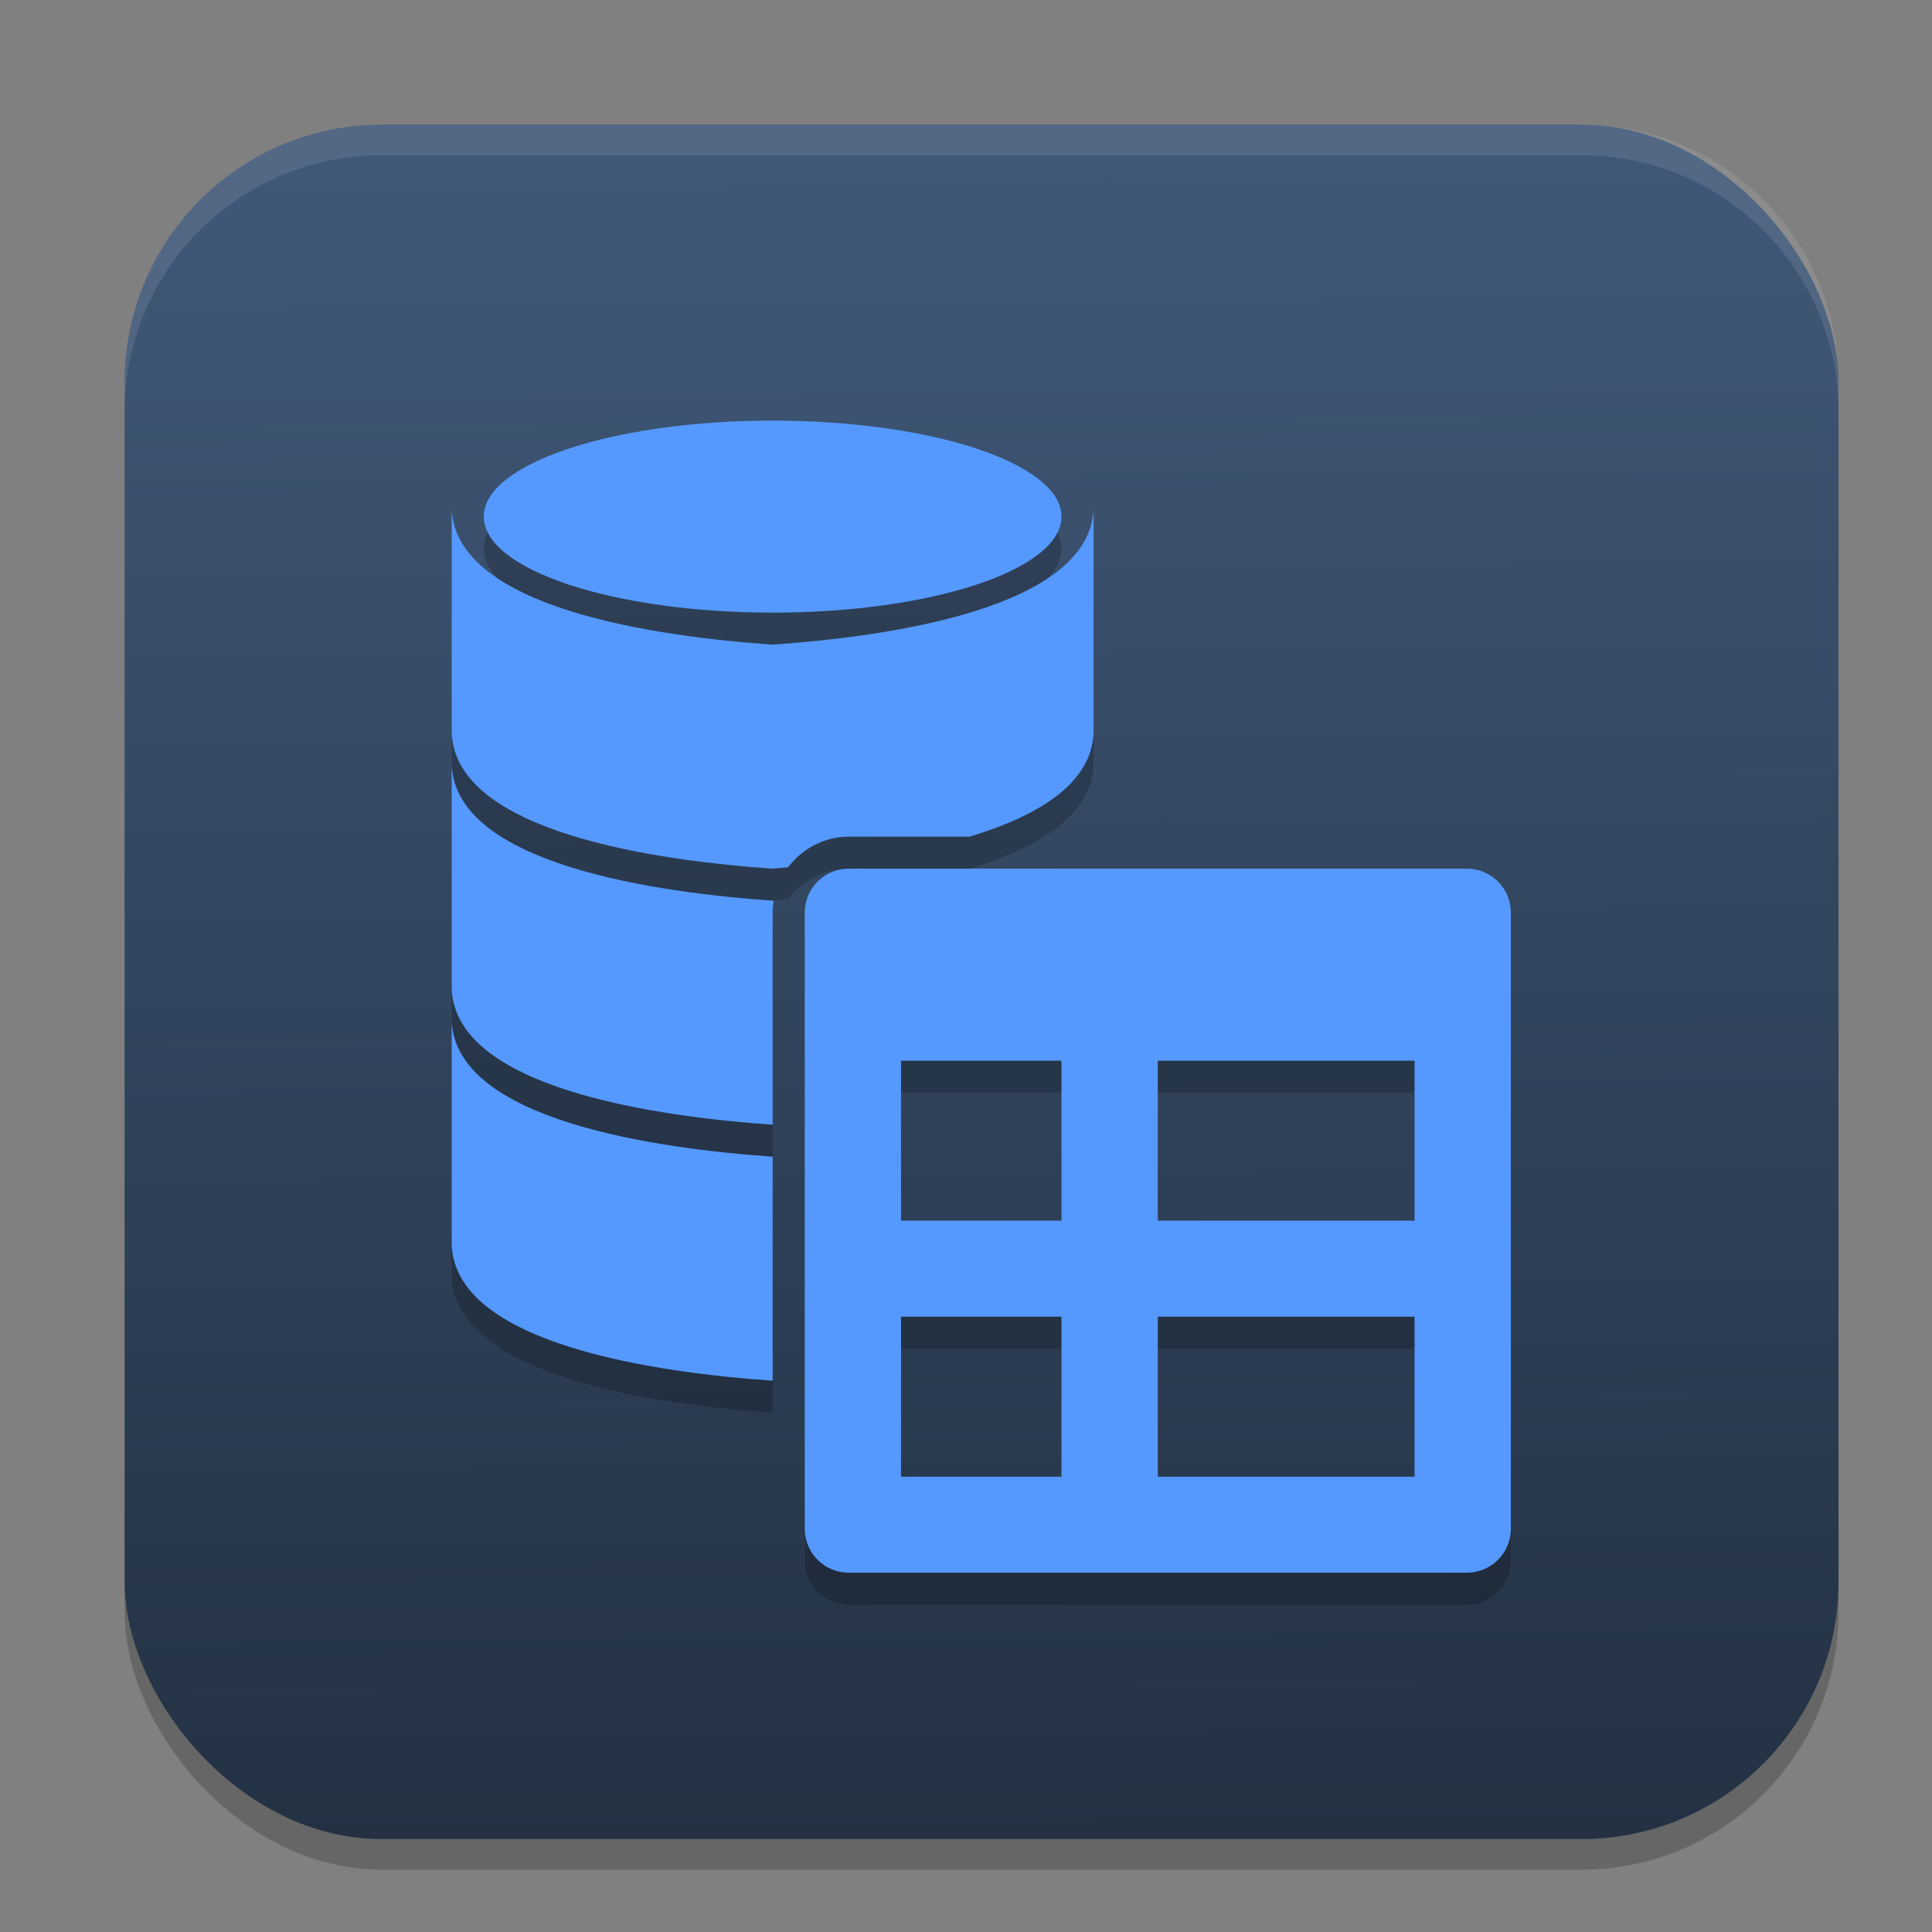 <?xml version="1.0" encoding="UTF-8" standalone="no"?>
<svg
   width="62"
   height="62"
   version="1.1"
   id="svg5"
   sodipodi:docname="datastudio.svg"
   inkscape:version="1.4 (unknown)"
   xmlns:inkscape="http://www.inkscape.org/namespaces/inkscape"
   xmlns:sodipodi="http://sodipodi.sourceforge.net/DTD/sodipodi-0.dtd"
   xmlns:xlink="http://www.w3.org/1999/xlink"
   xmlns="http://www.w3.org/2000/svg"
   xmlns:svg="http://www.w3.org/2000/svg">
  <rect width="100%" height="100%" fill="#808080" stroke="none"/>
  <defs
     id="defs5">
    <linearGradient
       id="linearGradient1"
       inkscape:collect="always">
      <stop
         style="stop-color:#233143;stop-opacity:1;"
         offset="0"
         id="stop1" />
      <stop
         style="stop-color:#405878;stop-opacity:1;"
         offset="1"
         id="stop2" />
    </linearGradient>
    <linearGradient
       id="paint1_linear_54_1200"
       x1="16"
       y1="26"
       x2="16"
       y2="6"
       gradientUnits="userSpaceOnUse"
       gradientTransform="matrix(3.04,0,0,3.042,35.821,133.834)">
      <stop
         stop-color="#5570FF"
         id="stop3" />
      <stop
         offset="1"
         stop-color="#4DD3FF"
         id="stop4" />
    </linearGradient>
    <linearGradient
       inkscape:collect="always"
       xlink:href="#linearGradient1"
       id="linearGradient2"
       x1="30.61"
       y1="59.018"
       x2="30.166"
       y2="4.982"
       gradientUnits="userSpaceOnUse" />
  </defs>
  <sodipodi:namedview
     id="namedview5"
     pagecolor="#ffffff"
     bordercolor="#000000"
     borderopacity="0.25"
     inkscape:showpageshadow="2"
     inkscape:pageopacity="0.0"
     inkscape:pagecheckerboard="0"
     inkscape:deskcolor="#d1d1d1"
     inkscape:zoom="11.6875"
     inkscape:cx="31.957219"
     inkscape:cy="36.064171"
     inkscape:window-width="1920"
     inkscape:window-height="996"
     inkscape:window-x="0"
     inkscape:window-y="0"
     inkscape:window-maximized="1"
     inkscape:current-layer="svg5"
     showgrid="false">
    <inkscape:grid
       id="grid1"
       units="px"
       originx="0"
       originy="0"
       spacingx="1"
       spacingy="1"
       empcolor="#0099e5"
       empopacity="0.302"
       color="#0099e5"
       opacity="0.149"
       empspacing="5"
       enabled="true"
       visible="false" />
  </sodipodi:namedview>
  <rect
     style="opacity:0.2;stroke-width:0.982"
     width="55"
     height="55.018"
     x="4"
     y="4.982"
     rx="8.25"
     ry="8.253"
     id="rect1" />
  <rect
     style="fill:url(#linearGradient2);stroke-width:0.982;fill-opacity:1"
     width="55"
     height="55.018"
     x="4"
     y="4"
     rx="8.25"
     ry="8.253"
     id="rect2" />
  <path
     style="opacity:0.1;fill:#ffffff;stroke-width:0.982"
     d="M 12.248,4 C 7.678,4 4,7.679 4,12.251 v 0.982 C 4,8.662 7.678,4.982 12.248,4.982 H 50.752 C 55.322,4.982 59,8.662 59,13.234 V 12.251 C 59,7.679 55.322,4 50.752,4 Z"
     id="path4" />
  <g
     id="g1"
     transform="matrix(1.03,0,0,1.027,-0.955,-53.257)">
    <path
       style="opacity:0.2"
       d="m 25,66 c -4.971,0 -9,1.343 -9,3 0,1.657 4.029,3 9,3 4.971,0 9,-1.343 9,-3 0,-1.657 -4.029,-3 -9,-3 z m -10,2.738 v 7 C 15.099,78.881 21.455,79.755 25,80 25.147,79.99 25.323,79.971 25.479,79.959 25.914,79.38 26.605,79 27.375,79 h 3.762 C 33.253,78.36 34.949,77.349 35,75.738 v -7 C 34.901,71.881 28.545,72.755 25,73 21.455,72.755 15.099,71.881 15,68.738 Z m 0,8 v 7 C 15.099,86.881 21.455,87.755 25,88 v -6.625 c 0,-0.128 0.013,-0.254 0.033,-0.377 C 25.023,80.999 25.01,80.999 25,81 21.455,80.755 15.099,79.881 15,76.738 Z M 27.375,80 C 26.613,80 26,80.613 26,81.375 v 19.25 c 0,0.762 0.613,1.375 1.375,1.375 h 19.25 C 47.387,102 48,101.387 48,100.625 V 81.375 C 48,80.613 47.387,80 46.625,80 Z M 15,84.738 v 7 C 15.099,94.881 21.455,95.755 25,96 V 89 C 21.455,88.755 15.099,87.881 15,84.738 Z M 29,86 h 5 v 5 h -5 z m 8,0 h 8 v 5 h -8 z m -8,8 h 5 v 5 h -5 z m 8,0 h 8 v 5 h -8 z"
       id="path2" />
    <path
       style="fill:#5599ff"
       d="M 27.375,79 C 26.613,79 26,79.613 26,80.375 v 19.25 c 0,0.762 0.613,1.375 1.375,1.375 h 19.25 C 47.387,101 48,100.387 48,99.625 V 80.375 C 48,79.613 47.387,79 46.625,79 Z M 29,85 h 5 v 5 h -5 z m 8,0 h 8 v 5 h -8 z m -8,8 h 5 v 5 h -5 z m 8,0 h 8 v 5 h -8 z"
       id="path3" />
    <path
       style="fill:#5599ff"
       d="m 25,65 c -4.971,0 -9,1.343 -9,3 0,1.657 4.029,3 9,3 4.971,0 9,-1.343 9,-3 0,-1.657 -4.029,-3 -9,-3 z m -10,2.738 v 7 C 15.099,77.881 21.455,78.755 25,79 25.147,78.99 25.323,78.971 25.479,78.959 25.914,78.38 26.605,78 27.375,78 h 3.762 C 33.253,77.36 34.949,76.349 35,74.738 v -7 C 34.901,70.881 28.545,71.755 25,72 21.455,71.755 15.099,70.881 15,67.738 Z m 0,8 v 7 C 15.099,85.881 21.455,86.755 25,87 v -6.625 c 0,-0.128 0.013,-0.254 0.033,-0.377 C 25.023,79.999 25.01,79.999 25,80 21.455,79.755 15.099,78.881 15,75.738 Z m 0,8 v 7 C 15.099,93.881 21.455,94.755 25,95 V 88 C 21.455,87.755 15.099,86.881 15,83.738 Z"
       id="path4-6" />
  </g>
</svg>
